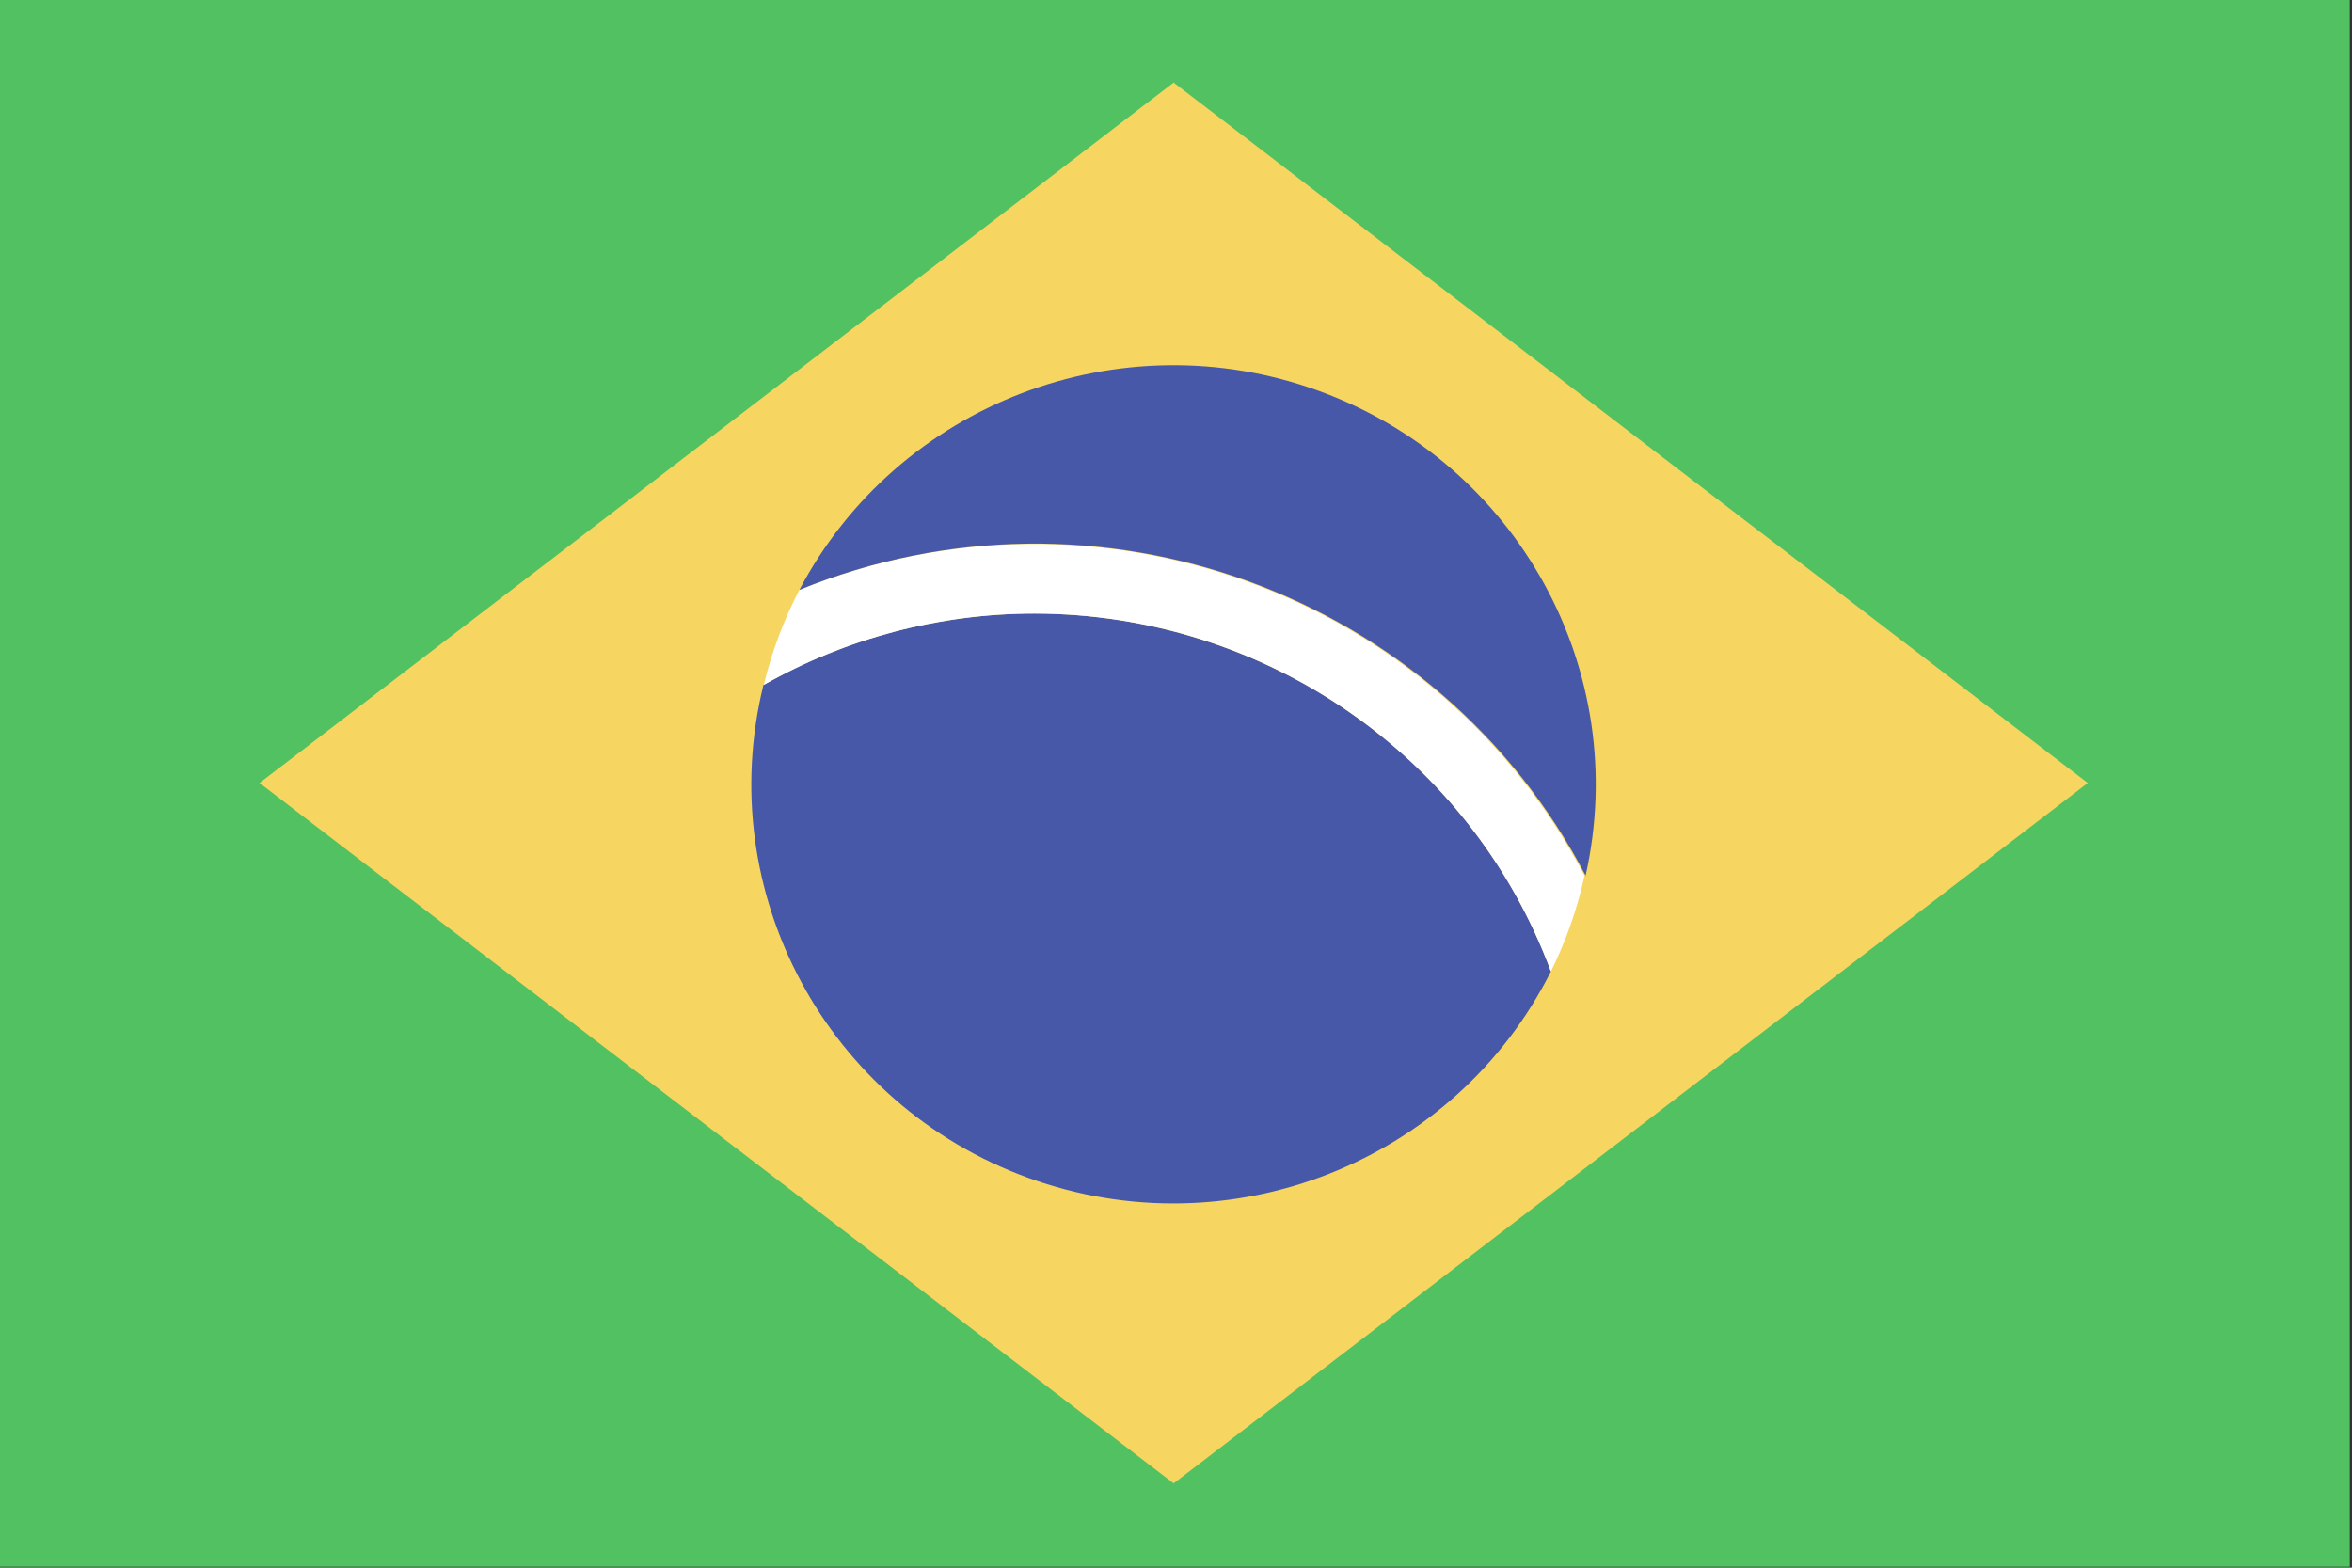 <?xml version="1.0" encoding="utf-8"?>
<svg width="60px" height="40px" viewBox="0 0 60 40" version="1.1" xmlns="http://www.w3.org/2000/svg">
  <rect x="0" y="0" width="60" height="40" fill="#333333" stroke="none"/>
  <desc>Created with Sketch.</desc>
  <g id="Flags" stroke="none" stroke-width="1" fill="none" fill-rule="evenodd" transform="matrix(0.857, 0, 0, 0.851, -277.843, -268.196)">
    <g transform="translate(70, 70)" fill-rule="nonzero" id="Brazil">
      <g transform="translate(254, 245)">
        <rect id="Rounded_Rectangle_7_copy-19" fill="#52C162" x="0.15" y="0.13" width="70" height="47"/>
        <polygon id="Shape" fill="#F6D660" points="7.93 23.63 35.14 2.63 62.35 23.63 35.14 44.63"/>
        <path d="M31,18.55 C28.17,18.55 25.388,19.287 22.93,20.69 C21.41,26.903 24.803,33.267 30.809,35.468 C36.814,37.669 43.515,35.004 46.37,29.28 C43.995,22.841 37.863,18.561 31,18.55 Z" id="Shape" fill="#4758A9"/>
        <path d="M31,18.55 C37.863,18.561 43.995,22.841 46.37,29.28 C46.819,28.368 47.155,27.404 47.37,26.41 C42.964,17.945 32.834,14.23 24,17.84 C23.532,18.743 23.176,19.7 22.94,20.69 C25.395,19.289 28.173,18.551 31,18.55 Z" id="Shape" fill="#FFFFFF"/>
        <path d="M47.4,26.42 C48.777,20.266 45.381,14.045 39.46,11.874 C33.54,9.703 26.928,12.255 24,17.84 C32.848,14.207 43.005,17.93 47.41,26.42 L47.4,26.42 Z" id="Shape" fill="#4758A9"/>
      </g>
    </g>
  </g>
</svg>